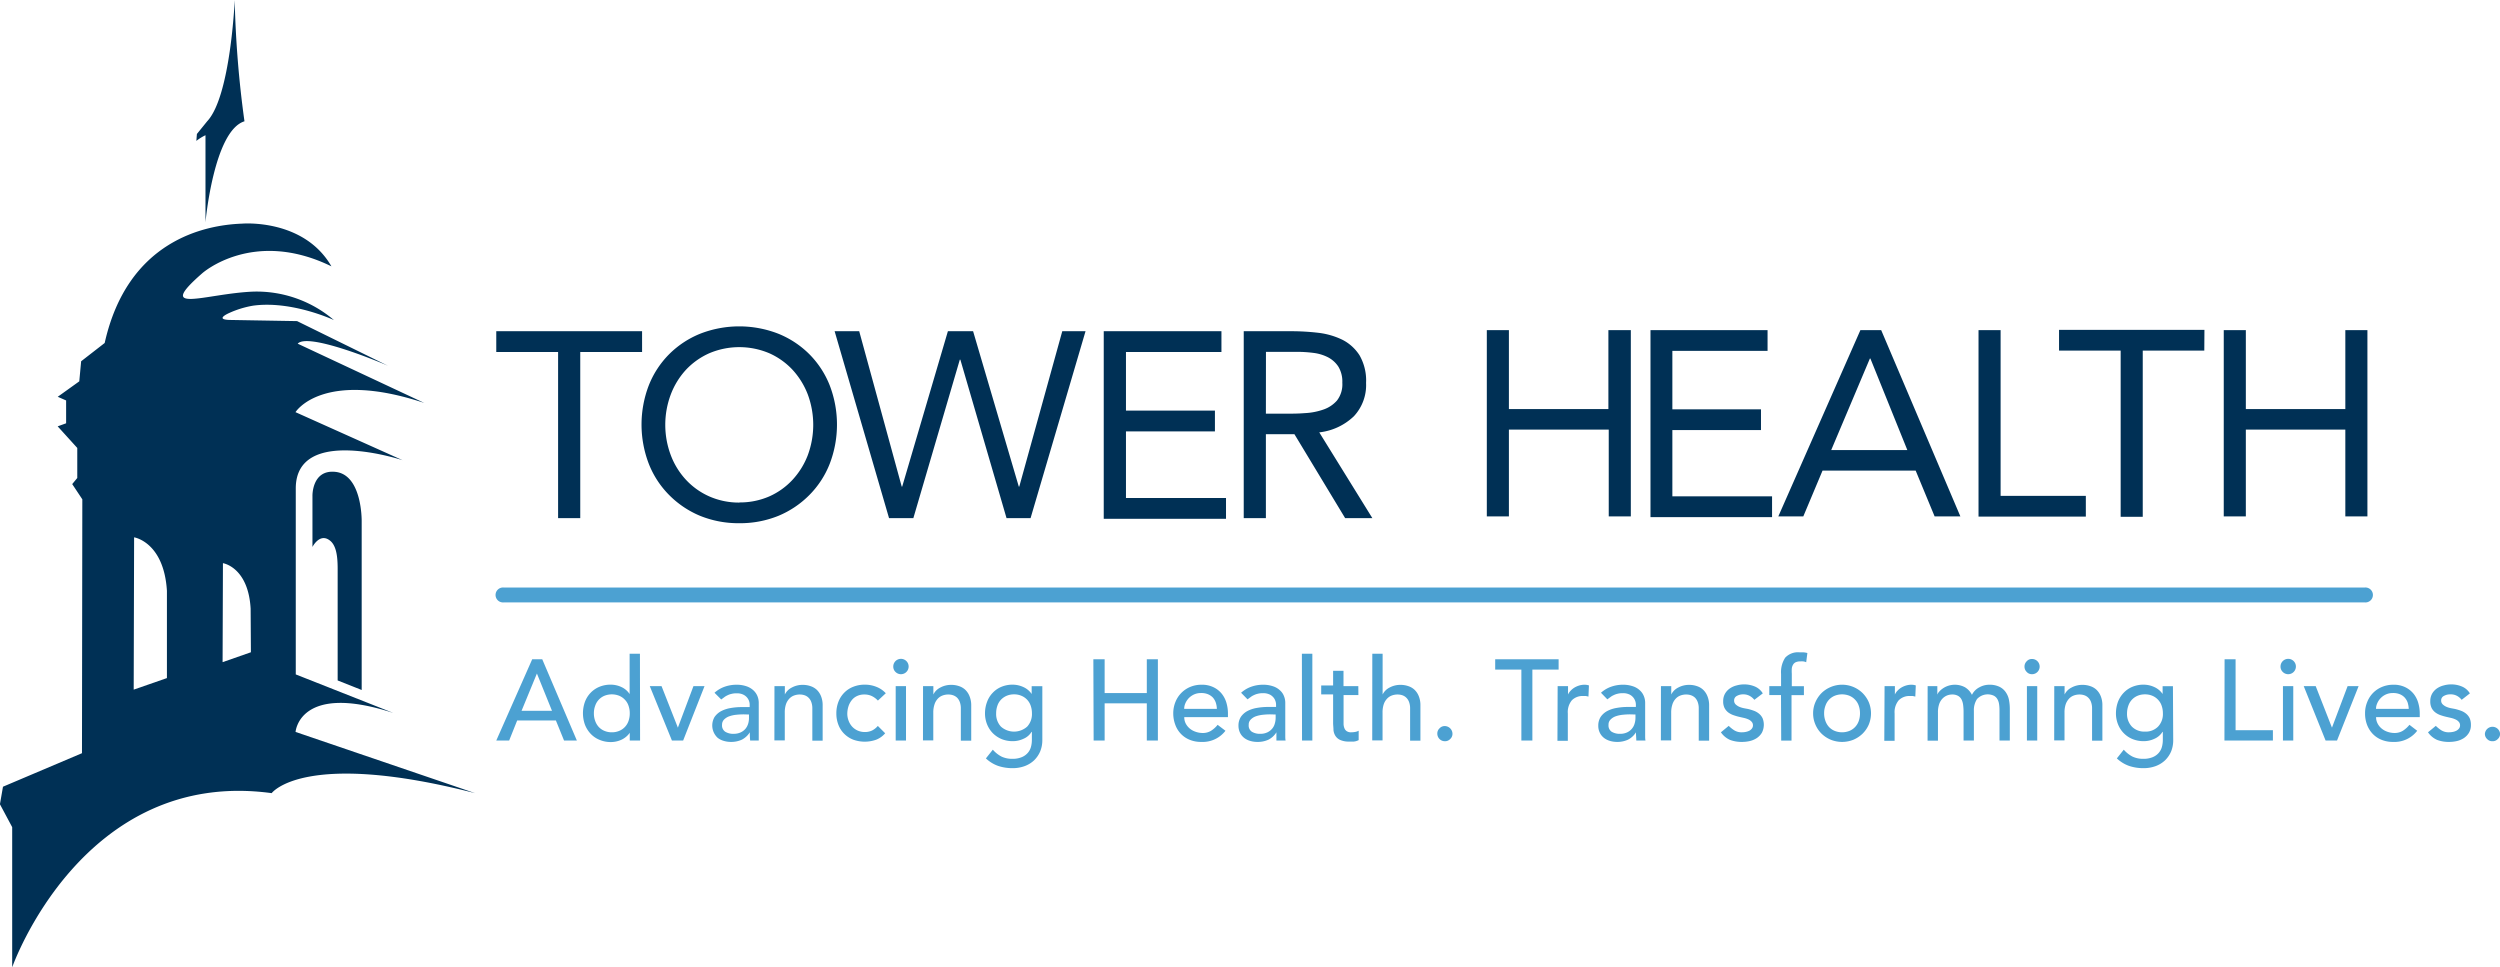 <svg xmlns="http://www.w3.org/2000/svg" width="361.09" height="139.68"><defs><style>.a{fill:#003055}.b{fill:#4ca1d2}</style></defs><path class="a" d="M29.93 17.51l-1.49 1.84-.08 1a6.92 6.92 0 0 1 1.32-.82V32.1s1.19-13.21 5.63-14.58A150.81 150.81 0 0 1 33.9.02s-.59 13.88-3.97 17.49zM52.24 75.25v24.41l-3.47-1.38V82.14c0-1.88-.22-3.47-1.22-4.14-1.42-1-2.42 1-2.42 1v-7.39s-.08-3.77 3.26-3.46c3.94.36 3.85 7.1 3.85 7.1z"/><path class="a" d="M56.72 102.94l-14-5.53V70.55c0-9.19 15.43-4.08 15.43-4.08l-15.47-6.94s3.86-6.23 18.6-1.33L43 49.64c1.47-1.62 11.55 2.53 13.06 3.2l-13.15-6.46-9.81-.17c-2.14-.08 0-1 0-1a13.89 13.89 0 0 1 3.45-1.06c5.6-.77 11.68 2.08 11.68 2.08a17.21 17.21 0 0 0-11.68-4.11c-6.91.29-14.27 3.4-7.34-2.65 0 0 7.32-6.54 18.66-1-4-6.93-12.88-6.17-12.88-6.17-5.48.19-16.57 2.48-19.87 17.24l-3.4 2.64-.27 2.9-3.11 2.23 1.21.53v3.3l-1.22.44 2.83 3.12v4.34l-.73.88 1.46 2.2-.05 36.67-11.41 4.84-.44 2.53 1.77 3.31v20.24s10.13-28.87 37.48-25.15c0 0 4.62-6.35 29.38 0l-25.93-8.84s.5-7.15 14-2.78m-32.58-5l-4.8 1.67.06-22s4.3.66 4.74 7.72zm12.13-3.73l-4.09 1.43.05-14.3s3.66.56 4 6.57zM214.75 47.68h3.19v11.4h14.37v-11.4h3.24v26.91h-3.19V62.05h-14.42v12.54h-3.19zM238.39 47.68h16.91v3h-13.75v8.44h12.8v3h-12.8v9.57h14.4v3h-17.56zM268.71 47.68h3l11.44 26.91h-3.72l-2.74-6.62h-13.45l-2.78 6.62h-3.61zm1.44 4.1h-.07l-5.59 13.23h11zM285.77 47.68h3.19v23.94h12.31v3h-15.5zM318.38 50.64h-8.89v24h-3.19v-24h-8.9v-3h21zM321.19 47.68h3.19v11.4h14.37v-11.4h3.19v26.91h-3.19V62.05h-14.37v12.54h-3.19zM92.74 50.84h-8.93v24h-3.2v-24h-8.93v-3h21.06zM106.78 75.57a14.72 14.72 0 0 1-5.67-1.07 13.67 13.67 0 0 1-4.46-3 13.25 13.25 0 0 1-2.94-4.51 15.81 15.81 0 0 1 0-11.33 13.3 13.3 0 0 1 2.94-4.5 13.51 13.51 0 0 1 4.46-2.95 15.53 15.53 0 0 1 11.33 0 13.51 13.51 0 0 1 4.46 2.95 13.3 13.3 0 0 1 2.94 4.5 15.81 15.81 0 0 1 0 11.33 13.25 13.25 0 0 1-2.94 4.51 13.67 13.67 0 0 1-4.46 3 14.67 14.67 0 0 1-5.66 1.07zm0-3a10.6 10.6 0 0 0 4.33-.87 10.23 10.23 0 0 0 3.37-2.41 11.06 11.06 0 0 0 2.2-3.56 12.63 12.63 0 0 0 0-8.74 11.21 11.21 0 0 0-2.2-3.57 10.35 10.35 0 0 0-3.37-2.4 11.09 11.09 0 0 0-8.66 0 10.39 10.39 0 0 0-3.38 2.4 11 11 0 0 0-2.19 3.57 12.48 12.48 0 0 0 0 8.74 10.86 10.86 0 0 0 2.19 3.56 10.27 10.27 0 0 0 3.38 2.41 10.57 10.57 0 0 0 4.33.89zM120.55 47.84h3.55l6.14 22.44h.07l6.6-22.44h3.64l6.6 22.44h.07l6.21-22.44h3.36l-7.94 27h-3.47l-6.67-22.89h-.08l-6.71 22.89h-3.51zM159.42 47.84h17v3h-13.79v8.47h12.85v3h-12.85v9.62h14.45v3h-17.66zM179.64 47.84h6.91a33.53 33.53 0 0 1 3.88.23 10.84 10.84 0 0 1 3.45 1 6.35 6.35 0 0 1 2.48 2.24 7.3 7.3 0 0 1 .95 4 6.59 6.59 0 0 1-1.76 4.81 8.59 8.59 0 0 1-5 2.33l7.67 12.39h-3.93l-7.33-12.13h-4.12v12.13h-3.2zm3.2 11.91h2.86c.89 0 1.82 0 2.77-.08a9.45 9.45 0 0 0 2.63-.5 4.57 4.57 0 0 0 2-1.31 3.82 3.82 0 0 0 .78-2.58 4.19 4.19 0 0 0-.57-2.32 4 4 0 0 0-1.51-1.36 6.28 6.28 0 0 0-2.1-.63 18.31 18.31 0 0 0-2.35-.15h-4.5z"/><g><path class="b" d="M76.87 95.22h1.45l5 11.74h-1.85l-1.18-2.9H74.7l-1.16 2.9h-1.86zm2.86 7.45l-2.18-5.39-2.22 5.39zM92.45 106.96h-1.49v-1.12a3 3 0 0 1-1.19 1 3.68 3.68 0 0 1-1.55.34 4.15 4.15 0 0 1-1.67-.34 3.63 3.63 0 0 1-1.26-.88 4 4 0 0 1-.81-1.31 4.88 4.88 0 0 1 0-3.26 3.81 3.81 0 0 1 .81-1.31 3.74 3.74 0 0 1 1.26-.87 4.15 4.15 0 0 1 1.65-.32 3.6 3.6 0 0 1 1.59.36 2.76 2.76 0 0 1 1.15 1v-5.83h1.49zm-4.08-1.19a2.67 2.67 0 0 0 1.08-.21 2.35 2.35 0 0 0 .81-.56 2.42 2.42 0 0 0 .52-.86 3.31 3.31 0 0 0 .18-1.11 3.25 3.25 0 0 0-.18-1.1 2.26 2.26 0 0 0-.52-.86 2.37 2.37 0 0 0-.81-.57 2.88 2.88 0 0 0-2.16 0 2.37 2.37 0 0 0-1.32 1.43 3 3 0 0 0-.19 1.1 3.08 3.08 0 0 0 .19 1.11 2.55 2.55 0 0 0 .51.86 2.35 2.35 0 0 0 .81.56 2.67 2.67 0 0 0 1.08.21zM93.85 99.1h1.7l2.36 6 2.25-6h1.6l-3.09 7.86h-1.62zM103.2 100.06a4.39 4.39 0 0 1 1.46-.87 5.14 5.14 0 0 1 1.66-.29 4.41 4.41 0 0 1 1.49.22 2.81 2.81 0 0 1 1 .58 2.33 2.33 0 0 1 .59.84 2.52 2.52 0 0 1 .19 1v5.42h-1.24a11.72 11.72 0 0 1-.05-1.19 2.93 2.93 0 0 1-1.18 1.08 3.74 3.74 0 0 1-1.58.31 3.58 3.58 0 0 1-1-.15 2.51 2.51 0 0 1-.88-.44 2.43 2.43 0 0 1-.46-3 2.7 2.7 0 0 1 .93-.84 4.48 4.48 0 0 1 1.38-.46 8.92 8.92 0 0 1 1.68-.14h1.09v-.33a1.59 1.59 0 0 0-.11-.6 1.62 1.62 0 0 0-.93-.92 2.09 2.09 0 0 0-.83-.14 2.78 2.78 0 0 0-.75.08 2.41 2.41 0 0 0-.59.21 2.27 2.27 0 0 0-.48.29l-.42.31zm4.22 3.12a10.09 10.09 0 0 0-1.09.06 4.29 4.29 0 0 0-1 .22 2 2 0 0 0-.75.47 1.06 1.06 0 0 0-.29.76 1.09 1.09 0 0 0 .46 1 2.23 2.23 0 0 0 1.24.3 2.38 2.38 0 0 0 1-.21 2 2 0 0 0 .7-.54 2.17 2.17 0 0 0 .38-.74 2.8 2.8 0 0 0 .11-.8v-.5zM111.86 99.1h1.5v1.21a2.24 2.24 0 0 1 1-1 3.23 3.23 0 0 1 1.61-.39 3.32 3.32 0 0 1 1.09.18 2.45 2.45 0 0 1 .91.53 2.61 2.61 0 0 1 .62.94 3.47 3.47 0 0 1 .23 1.35v5.06h-1.49v-4.64a2.61 2.61 0 0 0-.15-.94 1.66 1.66 0 0 0-.4-.63 1.52 1.52 0 0 0-.57-.35 2.19 2.19 0 0 0-.67-.11 2.39 2.39 0 0 0-.86.15 1.76 1.76 0 0 0-.7.48 2.18 2.18 0 0 0-.47.82 3.74 3.74 0 0 0-.16 1.18v4h-1.5zM126.8 101.19a3 3 0 0 0-.87-.65 2.47 2.47 0 0 0-1.09-.23 2.38 2.38 0 0 0-1.07.23 2.06 2.06 0 0 0-.76.61 2.76 2.76 0 0 0-.47.9 3.6 3.6 0 0 0-.16 1.05 2.82 2.82 0 0 0 .19 1 2.6 2.6 0 0 0 .51.85 2.43 2.43 0 0 0 .8.57 2.51 2.51 0 0 0 1 .21 2.39 2.39 0 0 0 1.08-.22 2.69 2.69 0 0 0 .83-.66l1.06 1.06a3.28 3.28 0 0 1-1.3.93 4.92 4.92 0 0 1-3.3 0 3.83 3.83 0 0 1-1.3-.84 3.63 3.63 0 0 1-.85-1.3 4.46 4.46 0 0 1-.3-1.66 4.56 4.56 0 0 1 .3-1.68 3.78 3.78 0 0 1 .84-1.31 3.67 3.67 0 0 1 1.29-.85 4.39 4.39 0 0 1 1.69-.31 4.44 4.44 0 0 1 1.65.31 3.63 3.63 0 0 1 1.37.93zM129.02 96.28a1.11 1.11 0 1 1 .32.77 1.06 1.06 0 0 1-.32-.77zm.35 2.82h1.49v7.86h-1.49zM133.32 99.1h1.49v1.21a2.24 2.24 0 0 1 1-1 3.25 3.25 0 0 1 1.61-.39 3.32 3.32 0 0 1 1.09.18 2.37 2.37 0 0 1 .91.53 2.61 2.61 0 0 1 .62.94 3.46 3.46 0 0 1 .24 1.35v5.06h-1.5v-4.64a2.61 2.61 0 0 0-.15-.94 1.78 1.78 0 0 0-.39-.63 1.64 1.64 0 0 0-.58-.35 2.14 2.14 0 0 0-.67-.11 2.39 2.39 0 0 0-.86.15 1.76 1.76 0 0 0-.7.48 2.17 2.17 0 0 0-.46.82 3.72 3.72 0 0 0-.17 1.18v4h-1.49zM150.55 106.9a4.26 4.26 0 0 1-.31 1.63 3.93 3.93 0 0 1-.87 1.28 4 4 0 0 1-1.36.84 5 5 0 0 1-1.76.3 6.51 6.51 0 0 1-2.07-.32 5 5 0 0 1-1.78-1.09l1-1.26a4.27 4.27 0 0 0 1.26 1 3.52 3.52 0 0 0 1.55.32 3.4 3.4 0 0 0 1.37-.24 2.31 2.31 0 0 0 .87-.62 2.15 2.15 0 0 0 .46-.87 3.74 3.74 0 0 0 .13-1v-1.16h-.05a2.48 2.48 0 0 1-1.17 1 3.61 3.61 0 0 1-1.55.34 4.22 4.22 0 0 1-1.6-.3 4 4 0 0 1-1.27-.85 3.88 3.88 0 0 1-.83-1.28 4.18 4.18 0 0 1-.3-1.6 4.61 4.61 0 0 1 .29-1.62 3.73 3.73 0 0 1 .8-1.31 3.63 3.63 0 0 1 1.26-.88 4.15 4.15 0 0 1 1.65-.32 3.69 3.69 0 0 1 1.55.35 2.82 2.82 0 0 1 1.19 1v-1.13h1.54zm-4.08-6.61a2.67 2.67 0 0 0-1.08.21 2.52 2.52 0 0 0-.82.57 2.37 2.37 0 0 0-.51.86 3.25 3.25 0 0 0-.18 1.1 2.66 2.66 0 0 0 .69 1.92 2.85 2.85 0 0 0 3.79 0 2.66 2.66 0 0 0 .69-1.92 3.25 3.25 0 0 0-.18-1.1 2.37 2.37 0 0 0-.51-.86 2.41 2.41 0 0 0-.82-.57 2.65 2.65 0 0 0-1.11-.21zM157.92 95.22h1.63v4.88h6.09v-4.88h1.6v11.74h-1.6v-5.37h-6.09v5.37h-1.59zM171.05 103.58a2 2 0 0 0 .22.94 2.42 2.42 0 0 0 .59.72 2.57 2.57 0 0 0 .85.46 3 3 0 0 0 1 .17 2.25 2.25 0 0 0 1.21-.32 3.82 3.82 0 0 0 .95-.86l1.13.86a4.15 4.15 0 0 1-3.49 1.61 4.3 4.3 0 0 1-1.68-.31 3.63 3.63 0 0 1-1.28-.87 3.73 3.73 0 0 1-.8-1.31 4.63 4.63 0 0 1-.29-1.64 4.38 4.38 0 0 1 .31-1.63 3.93 3.93 0 0 1 2.13-2.18 4.16 4.16 0 0 1 1.63-.32 3.76 3.76 0 0 1 1.76.37 3.41 3.41 0 0 1 1.19.95 3.79 3.79 0 0 1 .67 1.33 5.43 5.43 0 0 1 .21 1.5v.53zm4.71-1.19a3.27 3.27 0 0 0-.16-.92 2.17 2.17 0 0 0-.42-.72 2.12 2.12 0 0 0-.71-.48 2.49 2.49 0 0 0-1-.17 2.4 2.4 0 0 0-1 .2 2.54 2.54 0 0 0-.77.54 2.58 2.58 0 0 0-.49.74 2 2 0 0 0-.17.81zM179.26 100.06a4.39 4.39 0 0 1 1.46-.87 5 5 0 0 1 1.66-.29 4.35 4.35 0 0 1 1.48.22 2.65 2.65 0 0 1 1 .58 2.11 2.11 0 0 1 .59.84 2.52 2.52 0 0 1 .19 1v4.76c0 .23 0 .45.05.66h-1.33v-1.19a2.87 2.87 0 0 1-1.18 1.08 3.7 3.7 0 0 1-1.57.31 3.6 3.6 0 0 1-1.05-.15 2.55 2.55 0 0 1-.87-.44 2.13 2.13 0 0 1-.59-.74 2.35 2.35 0 0 1-.22-1 2.32 2.32 0 0 1 .34-1.28 2.7 2.7 0 0 1 .93-.84 4.57 4.57 0 0 1 1.38-.46 9.07 9.07 0 0 1 1.68-.14h1.1v-.33a1.61 1.61 0 0 0-.12-.6 1.44 1.44 0 0 0-.35-.54 1.5 1.5 0 0 0-.58-.38 2.09 2.09 0 0 0-.83-.14 2.88 2.88 0 0 0-.75.08 2.57 2.57 0 0 0-.59.21 2.27 2.27 0 0 0-.48.29l-.42.31zm4.21 3.12a10 10 0 0 0-1.08.06 4.49 4.49 0 0 0-1 .22 1.92 1.92 0 0 0-.74.47 1 1 0 0 0-.29.76 1.08 1.08 0 0 0 .45 1 2.25 2.25 0 0 0 1.24.3 2.32 2.32 0 0 0 1-.21 2 2 0 0 0 .7-.54 1.86 1.86 0 0 0 .38-.74 2.82 2.82 0 0 0 .12-.8v-.5zM188.04 94.42h1.51v12.54h-1.49zM196.2 100.39h-2.14V104.62a1.76 1.76 0 0 0 .13.58.89.89 0 0 0 .33.41 1.11 1.11 0 0 0 .66.16 3.5 3.5 0 0 0 .54-.05 1.53 1.53 0 0 0 .52-.18v1.36a2 2 0 0 1-.69.21h-.66a3 3 0 0 1-1.33-.24 1.59 1.59 0 0 1-.7-.62 1.88 1.88 0 0 1-.26-.85c0-.32-.05-.64-.05-1v-4.1h-1.72v-1.29h1.72v-2.12h1.5v2.21h2.14zM198.21 94.42h1.49v5.89a2.24 2.24 0 0 1 1-1 3.23 3.23 0 0 1 1.61-.39 3.32 3.32 0 0 1 1.09.18 2.37 2.37 0 0 1 .91.53 2.61 2.61 0 0 1 .62.94 3.47 3.47 0 0 1 .23 1.35v5.06h-1.49v-4.64a2.61 2.61 0 0 0-.15-.94 1.66 1.66 0 0 0-.4-.63 1.52 1.52 0 0 0-.57-.35 2.19 2.19 0 0 0-.67-.11 2.39 2.39 0 0 0-.86.15 1.76 1.76 0 0 0-.7.48 2.18 2.18 0 0 0-.47.82 3.74 3.74 0 0 0-.16 1.18v4h-1.49zM208.69 107.06a1.09 1.09 0 0 1-1.09-1.09 1 1 0 0 1 .32-.77 1 1 0 0 1 .77-.33 1.13 1.13 0 0 1 1.1 1.1 1 1 0 0 1-.33.77 1 1 0 0 1-.77.32zM219.74 96.71h-3.78v-1.49h9.16v1.49h-3.79v10.25h-1.59zM224.98 99.1h1.5v1.21a2 2 0 0 1 .4-.57 2.59 2.59 0 0 1 .55-.44 3.08 3.08 0 0 1 .67-.29 2.69 2.69 0 0 1 .73-.11 2 2 0 0 1 .67.1l-.07 1.61-.36-.08a2.46 2.46 0 0 0-.37 0 2.17 2.17 0 0 0-1.67.62 2.68 2.68 0 0 0-.58 1.91V107h-1.5zM231.24 100.06a4.3 4.3 0 0 1 1.46-.87 5 5 0 0 1 1.66-.29 4.35 4.35 0 0 1 1.48.22 2.65 2.65 0 0 1 1 .58 2.22 2.22 0 0 1 .59.84 2.52 2.52 0 0 1 .19 1v4.76c0 .23 0 .45.05.66h-1.33c0-.39-.05-.79-.05-1.19a2.87 2.87 0 0 1-1.18 1.08 3.71 3.71 0 0 1-1.58.31 3.58 3.58 0 0 1-1-.15 2.55 2.55 0 0 1-.87-.44 2.13 2.13 0 0 1-.59-.74 2.22 2.22 0 0 1-.22-1 2.32 2.32 0 0 1 .34-1.28 2.7 2.7 0 0 1 .93-.84 4.48 4.48 0 0 1 1.38-.46 9 9 0 0 1 1.68-.14h1.1v-.33a1.61 1.61 0 0 0-.12-.6 1.57 1.57 0 0 0-.35-.54 1.5 1.5 0 0 0-.58-.38 2.09 2.09 0 0 0-.83-.14 2.83 2.83 0 0 0-.75.08 2.57 2.57 0 0 0-.59.21 2.27 2.27 0 0 0-.48.29l-.42.31zm4.21 3.12a10.23 10.23 0 0 0-1.09.06 4.4 4.4 0 0 0-1 .22 1.92 1.92 0 0 0-.74.47 1 1 0 0 0-.29.76 1.08 1.08 0 0 0 .45 1 2.25 2.25 0 0 0 1.24.3 2.32 2.32 0 0 0 1-.21 2 2 0 0 0 1.08-1.28 2.82 2.82 0 0 0 .12-.8v-.5zM239.9 99.1h1.49v1.21a2.24 2.24 0 0 1 1-1 3.28 3.28 0 0 1 1.61-.39 3.32 3.32 0 0 1 1.09.18 2.37 2.37 0 0 1 .91.53 2.61 2.61 0 0 1 .62.94 3.46 3.46 0 0 1 .24 1.35v5.06h-1.5v-4.64a2.61 2.61 0 0 0-.15-.94 1.78 1.78 0 0 0-.39-.63 1.64 1.64 0 0 0-.58-.35 2.14 2.14 0 0 0-.67-.11 2.39 2.39 0 0 0-.86.15 1.76 1.76 0 0 0-.7.48 2.17 2.17 0 0 0-.46.82 3.72 3.72 0 0 0-.17 1.18v4h-1.49zM253.39 101.08a2.24 2.24 0 0 0-.66-.56 1.88 1.88 0 0 0-.95-.23 1.79 1.79 0 0 0-.92.23.71.71 0 0 0-.39.65.74.74 0 0 0 .22.57 2 2 0 0 0 .53.35 3.6 3.6 0 0 0 .66.2l.59.11a7.48 7.48 0 0 1 .91.28 2.54 2.54 0 0 1 .73.44 1.93 1.93 0 0 1 .48.64 2.53 2.53 0 0 1-.11 2.07 2.44 2.44 0 0 1-.73.77 3.11 3.11 0 0 1-1 .43 5 5 0 0 1-1.15.13 4.77 4.77 0 0 1-1.72-.29 3.15 3.15 0 0 1-1.32-1.1l1.13-.93a4.71 4.71 0 0 0 .81.65 2 2 0 0 0 1.1.28 2.76 2.76 0 0 0 .57-.06 2 2 0 0 0 .52-.18 1.11 1.11 0 0 0 .36-.32.72.72 0 0 0 .14-.44.73.73 0 0 0-.21-.54 1.31 1.31 0 0 0-.49-.34 3.21 3.21 0 0 0-.62-.2l-.57-.13a7.5 7.5 0 0 1-.91-.26 2.81 2.81 0 0 1-.77-.4 2 2 0 0 1-.53-.63 2.09 2.09 0 0 1-.2-1 2.17 2.17 0 0 1 .26-1.07 2.33 2.33 0 0 1 .68-.75 3 3 0 0 1 1-.45 4.09 4.09 0 0 1 1.09-.15 4 4 0 0 1 1.53.3 2.44 2.44 0 0 1 1.16 1zM257.24 100.39h-1.69V99.1h1.7v-1.76a3.82 3.82 0 0 1 .6-2.35 2.52 2.52 0 0 1 2.08-.77h.53a2.8 2.8 0 0 1 .59.1l-.17 1.33a1.66 1.66 0 0 0-.42-.12 2.81 2.81 0 0 0-.43 0 1.56 1.56 0 0 0-.66.12.85.85 0 0 0-.39.36 1.32 1.32 0 0 0-.18.55 5.6 5.6 0 0 0 0 .74v1.81h1.75v1.29h-1.79v6.57h-1.49zM261.88 103.03a4 4 0 0 1 .33-1.61 4.31 4.31 0 0 1 .88-1.31 4.17 4.17 0 0 1 1.33-.88 4.23 4.23 0 0 1 4.61.88 4.34 4.34 0 0 1 .89 1.31 4.24 4.24 0 0 1 0 3.23 4.11 4.11 0 0 1-.89 1.31 4.3 4.3 0 0 1-1.32.88 4.39 4.39 0 0 1-3.29 0 4.34 4.34 0 0 1-1.33-.88 4.08 4.08 0 0 1-.88-1.31 4 4 0 0 1-.33-1.62zm1.59 0a3.08 3.08 0 0 0 .19 1.11 2.55 2.55 0 0 0 .51.86 2.35 2.35 0 0 0 .81.56 2.88 2.88 0 0 0 2.16 0 2.35 2.35 0 0 0 .81-.56 2.42 2.42 0 0 0 .52-.86 3.31 3.31 0 0 0 .18-1.11 3.25 3.25 0 0 0-.18-1.1 2.26 2.26 0 0 0-.52-.86 2.37 2.37 0 0 0-.81-.57 2.88 2.88 0 0 0-2.16 0 2.37 2.37 0 0 0-1.32 1.43 3 3 0 0 0-.19 1.1zM272.2 99.1h1.49v1.21a2 2 0 0 1 .4-.57 2.59 2.59 0 0 1 .55-.44 3.08 3.08 0 0 1 .67-.29 2.69 2.69 0 0 1 .73-.11 2 2 0 0 1 .67.1l-.07 1.61-.36-.08a2.46 2.46 0 0 0-.37 0 2.17 2.17 0 0 0-1.67.62 2.68 2.68 0 0 0-.59 1.91V107h-1.49zM278.42 99.1h1.4v1.23a1.29 1.29 0 0 1 .26-.42 2.76 2.76 0 0 1 .53-.47 3 3 0 0 1 .76-.38 3.1 3.1 0 0 1 2.45.21 2.69 2.69 0 0 1 1 1.09 2.42 2.42 0 0 1 1.08-1.09 2.91 2.91 0 0 1 1.41-.37 3.27 3.27 0 0 1 1.49.3 2.35 2.35 0 0 1 .91.79 2.9 2.9 0 0 1 .46 1.11 6.73 6.73 0 0 1 .12 1.29v4.57h-1.49v-4.38a6.11 6.11 0 0 0-.06-.86 2.09 2.09 0 0 0-.24-.73 1.29 1.29 0 0 0-.51-.5 2.1 2.1 0 0 0-2.43.47 2.9 2.9 0 0 0-.46 1.71v4.29h-1.49v-4.12a8.05 8.05 0 0 0-.06-1 2.51 2.51 0 0 0-.23-.8 1.28 1.28 0 0 0-.5-.53 1.7 1.7 0 0 0-.87-.2 2 2 0 0 0-.77.16 1.93 1.93 0 0 0-.66.48 2.2 2.2 0 0 0-.45.8 3.63 3.63 0 0 0-.16 1.15v4.08h-1.5zM292.41 96.28a1.06 1.06 0 0 1 .32-.77 1 1 0 0 1 .77-.33 1.1 1.1 0 0 1 0 2.2 1 1 0 0 1-.77-.33 1.06 1.06 0 0 1-.32-.77zm.35 2.82h1.49v7.86h-1.49zM296.71 99.1h1.49v1.21a2.24 2.24 0 0 1 1-1 3.23 3.23 0 0 1 1.61-.39 3.32 3.32 0 0 1 1.09.18 2.37 2.37 0 0 1 .91.53 2.61 2.61 0 0 1 .62.94 3.47 3.47 0 0 1 .23 1.35v5.06h-1.49v-4.64a2.61 2.61 0 0 0-.15-.94 1.66 1.66 0 0 0-.4-.63 1.52 1.52 0 0 0-.57-.35 2.19 2.19 0 0 0-.67-.11 2.39 2.39 0 0 0-.86.15 1.76 1.76 0 0 0-.7.48 2.33 2.33 0 0 0-.47.82 3.74 3.74 0 0 0-.16 1.18v4h-1.49zM313.89 106.9a4.26 4.26 0 0 1-.3 1.63 3.93 3.93 0 0 1-.87 1.28 4 4 0 0 1-1.36.84 5 5 0 0 1-1.76.3 6.47 6.47 0 0 1-2.07-.32 5 5 0 0 1-1.78-1.09l1-1.26a4.27 4.27 0 0 0 1.26 1 3.48 3.48 0 0 0 1.54.32 3.42 3.42 0 0 0 1.38-.24 2.31 2.31 0 0 0 .87-.62 2.15 2.15 0 0 0 .46-.87 3.74 3.74 0 0 0 .13-1v-1.16h-.05a2.58 2.58 0 0 1-1.17 1 3.61 3.61 0 0 1-1.55.34 4.22 4.22 0 0 1-1.6-.3 3.79 3.79 0 0 1-2.1-2.13 4.18 4.18 0 0 1-.3-1.6 4.84 4.84 0 0 1 .28-1.62 3.91 3.91 0 0 1 .81-1.31 3.63 3.63 0 0 1 1.26-.88 4.15 4.15 0 0 1 1.65-.32 3.69 3.69 0 0 1 1.55.35 2.82 2.82 0 0 1 1.19 1v-1.13h1.49zm-4.08-6.61a2.7 2.7 0 0 0-1.08.21 2.37 2.37 0 0 0-1.32 1.43 3.26 3.26 0 0 0-.19 1.1 2.66 2.66 0 0 0 .7 1.92 2.52 2.52 0 0 0 1.89.72 2.49 2.49 0 0 0 1.89-.72 2.62 2.62 0 0 0 .7-1.92 3.25 3.25 0 0 0-.18-1.1 2.26 2.26 0 0 0-.52-.86 2.37 2.37 0 0 0-.81-.57 2.67 2.67 0 0 0-1.08-.21zM321.31 95.22h1.59v10.25h5.39v1.49h-7zM329.39 96.28a1.11 1.11 0 1 1 .32.77 1.06 1.06 0 0 1-.32-.77zm.35 2.82h1.49v7.86h-1.49zM332.74 99.1h1.73l2.35 6 2.26-6h1.59l-3.12 7.86h-1.65zM343.19 103.58a2 2 0 0 0 .23.94 2.28 2.28 0 0 0 .59.72 2.63 2.63 0 0 0 .84.46 3.09 3.09 0 0 0 1 .17 2.28 2.28 0 0 0 1.21-.32 4 4 0 0 0 .95-.86l1.12.86a4.13 4.13 0 0 1-3.48 1.61 4.3 4.3 0 0 1-1.68-.31 3.63 3.63 0 0 1-1.28-.87 3.91 3.91 0 0 1-.81-1.31 4.63 4.63 0 0 1-.28-1.64 4.19 4.19 0 0 1 .31-1.63 3.85 3.85 0 0 1 2.13-2.18 4.16 4.16 0 0 1 1.63-.32 3.78 3.78 0 0 1 1.76.37 3.5 3.5 0 0 1 1.19.95 3.79 3.79 0 0 1 .67 1.33 5.43 5.43 0 0 1 .21 1.5v.53zm4.72-1.19a3.68 3.68 0 0 0-.16-.92 2.19 2.19 0 0 0-.43-.72 2 2 0 0 0-.7-.48 2.5 2.5 0 0 0-1-.17 2.35 2.35 0 0 0-1 .2 2.42 2.42 0 0 0-.77.54 2.39 2.39 0 0 0-.49.74 2 2 0 0 0-.18.81zM355.55 101.08a2.08 2.08 0 0 0-.65-.56 1.89 1.89 0 0 0-1-.23 1.82 1.82 0 0 0-.92.23.71.71 0 0 0-.39.65.75.75 0 0 0 .23.57 1.81 1.81 0 0 0 .53.35 3.28 3.28 0 0 0 .65.2l.6.11a8.06 8.06 0 0 1 .91.28 2.54 2.54 0 0 1 .73.44 1.93 1.93 0 0 1 .48.64 2.38 2.38 0 0 1 .17.93 2.19 2.19 0 0 1-.28 1.14 2.44 2.44 0 0 1-.73.77 3.11 3.11 0 0 1-1 .43 5 5 0 0 1-1.15.13 4.73 4.73 0 0 1-1.72-.29 3.15 3.15 0 0 1-1.32-1.1l1.13-.93a4.71 4.71 0 0 0 .81.65 2 2 0 0 0 1.1.28 2.91 2.91 0 0 0 .57-.06 1.92 1.92 0 0 0 .51-.18 1.14 1.14 0 0 0 .37-.32.72.72 0 0 0 .14-.44.73.73 0 0 0-.21-.54 1.35 1.35 0 0 0-.5-.34 3.11 3.11 0 0 0-.61-.2l-.57-.13a8.23 8.23 0 0 1-.92-.26 2.75 2.75 0 0 1-.76-.4 1.9 1.9 0 0 1-.53-.63 2.09 2.09 0 0 1-.2-1 2.17 2.17 0 0 1 .26-1.07 2.33 2.33 0 0 1 .68-.75 3 3 0 0 1 1-.45 4 4 0 0 1 1.09-.15 3.92 3.92 0 0 1 1.52.3 2.42 2.42 0 0 1 1.17 1zM360 107.06a1 1 0 0 1-.77-.32 1 1 0 0 1-.32-.77 1.1 1.1 0 0 1 2.19 0 1 1 0 0 1-.33.77 1 1 0 0 1-.77.32z"/></g><path class="b" d="M341.55 87.01H72.76a1.08 1.08 0 1 1 0-2.15h268.79a1.08 1.08 0 1 1 0 2.15z"/></svg>